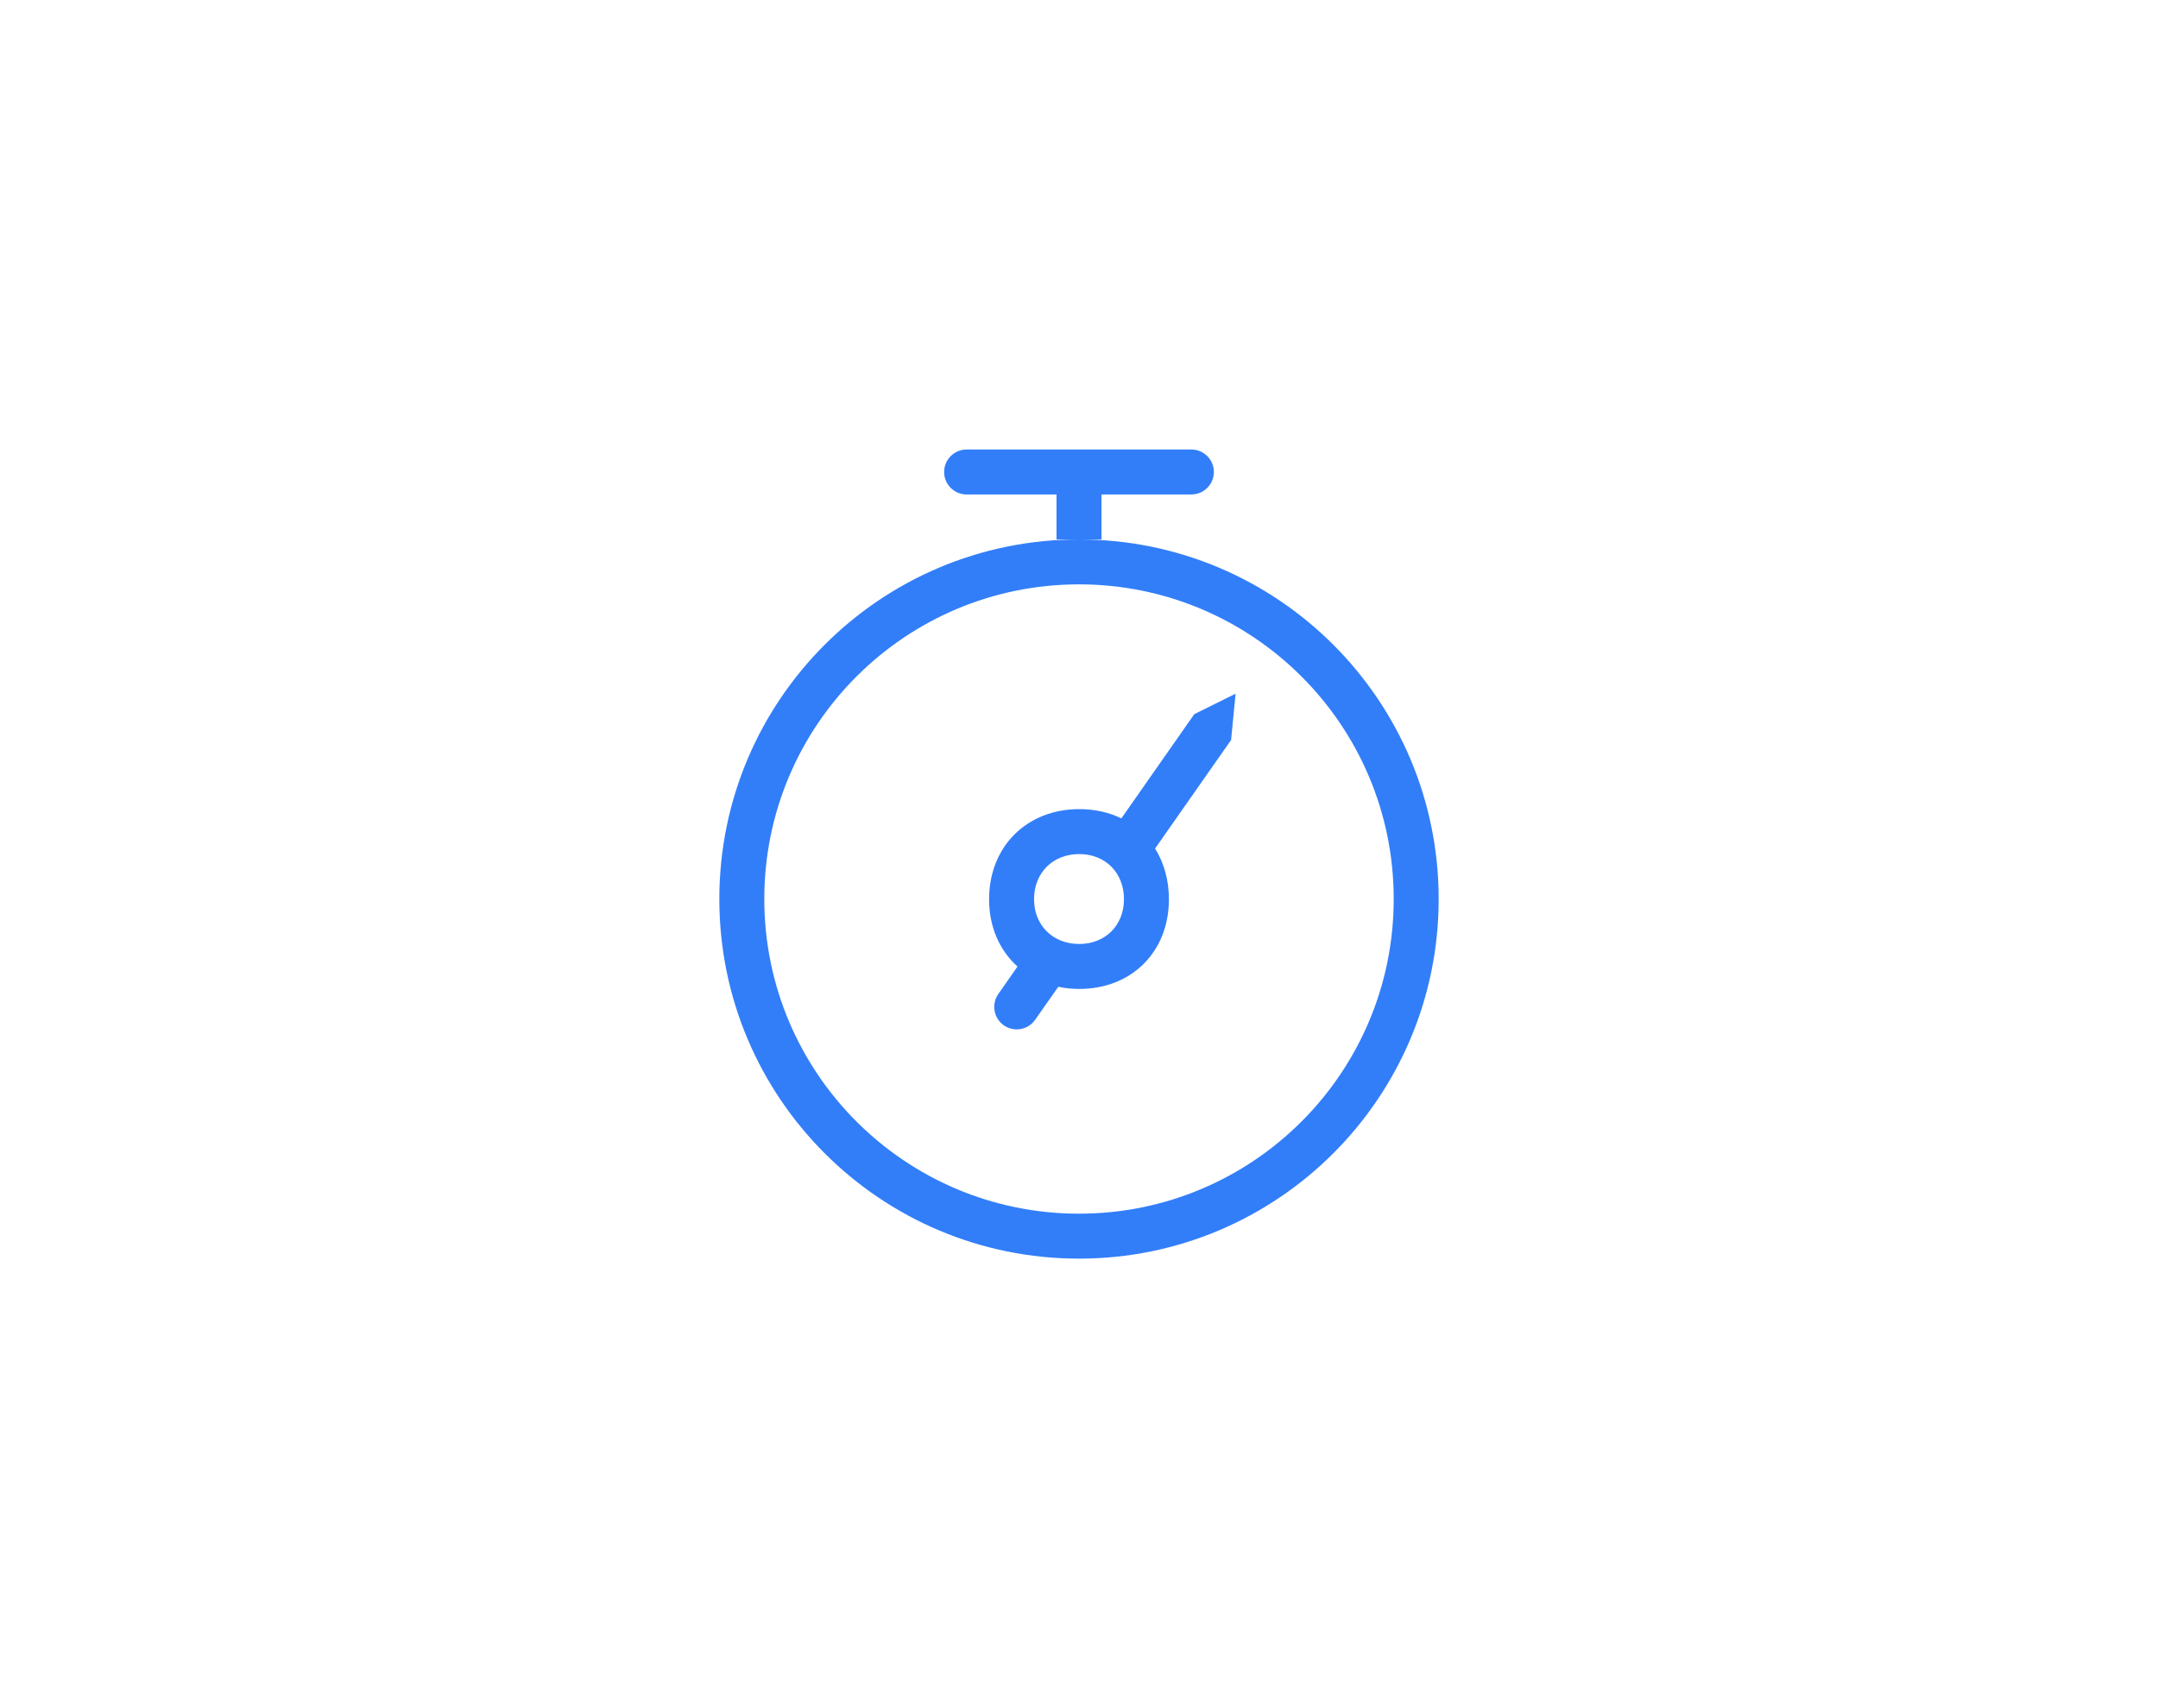 <?xml version="1.0" encoding="UTF-8"?>
<svg width="48px" height="38px" viewBox="0 0 48 38" version="1.1" xmlns="http://www.w3.org/2000/svg" xmlns:xlink="http://www.w3.org/1999/xlink">
    <!-- Generator: Sketch 63.1 (92452) - https://sketch.com -->
    <title>icon/autopayments</title>
    <desc>Created with Sketch.</desc>
    <g id="icon/autopayments" stroke="none" stroke-width="1" fill="none" fill-rule="evenodd">
        <g id="icon/input/-none" fill="#FFFFFF" fill-opacity="0">
            <rect id="Rectangle" x="0" y="0" width="48" height="38"></rect>
        </g>
        <path d="M24,12 C28.418,12 32,15.582 32,20 C32,24.418 28.418,28 24,28 C19.582,28 16,24.418 16,20 C16,15.582 19.582,12 24,12 Z M24,13 C20.134,13 17,16.134 17,20 C17,23.866 20.134,27 24,27 C27.866,27 31,23.866 31,20 C31,16.134 27.866,13 24,13 Z M27.483,15.432 L27.383,16.462 L25.692,18.877 C25.889,19.192 26,19.576 26,20.007 C26,21.168 25.177,22 24.007,22 C23.844,22 23.688,21.984 23.539,21.953 L23.024,22.687 C22.866,22.913 22.554,22.968 22.328,22.81 C22.102,22.652 22.047,22.34 22.205,22.114 L22.632,21.502 C22.236,21.147 22,20.623 22,20.007 C22,18.832 22.838,18 24.007,18 C24.353,18 24.669,18.073 24.942,18.206 L26.564,15.888 L27.483,15.432 Z M24.004,19 C23.419,19 23,19.416 23,20.004 C23,20.584 23.419,21 24.004,21 C24.588,21 25,20.584 25,20.004 C25,19.416 24.588,19 24.004,19 Z M26.5,10 C26.776,10 27,10.224 27,10.5 C27,10.776 26.776,11 26.5,11 L24.5,11 L24.5,12 L23.5,12 L23.5,11 L21.5,11 C21.224,11 21,10.776 21,10.5 C21,10.224 21.224,10 21.5,10 L26.5,10 Z" id="Combined-Shape" fill="#327EF9"></path>
    </g>
</svg>